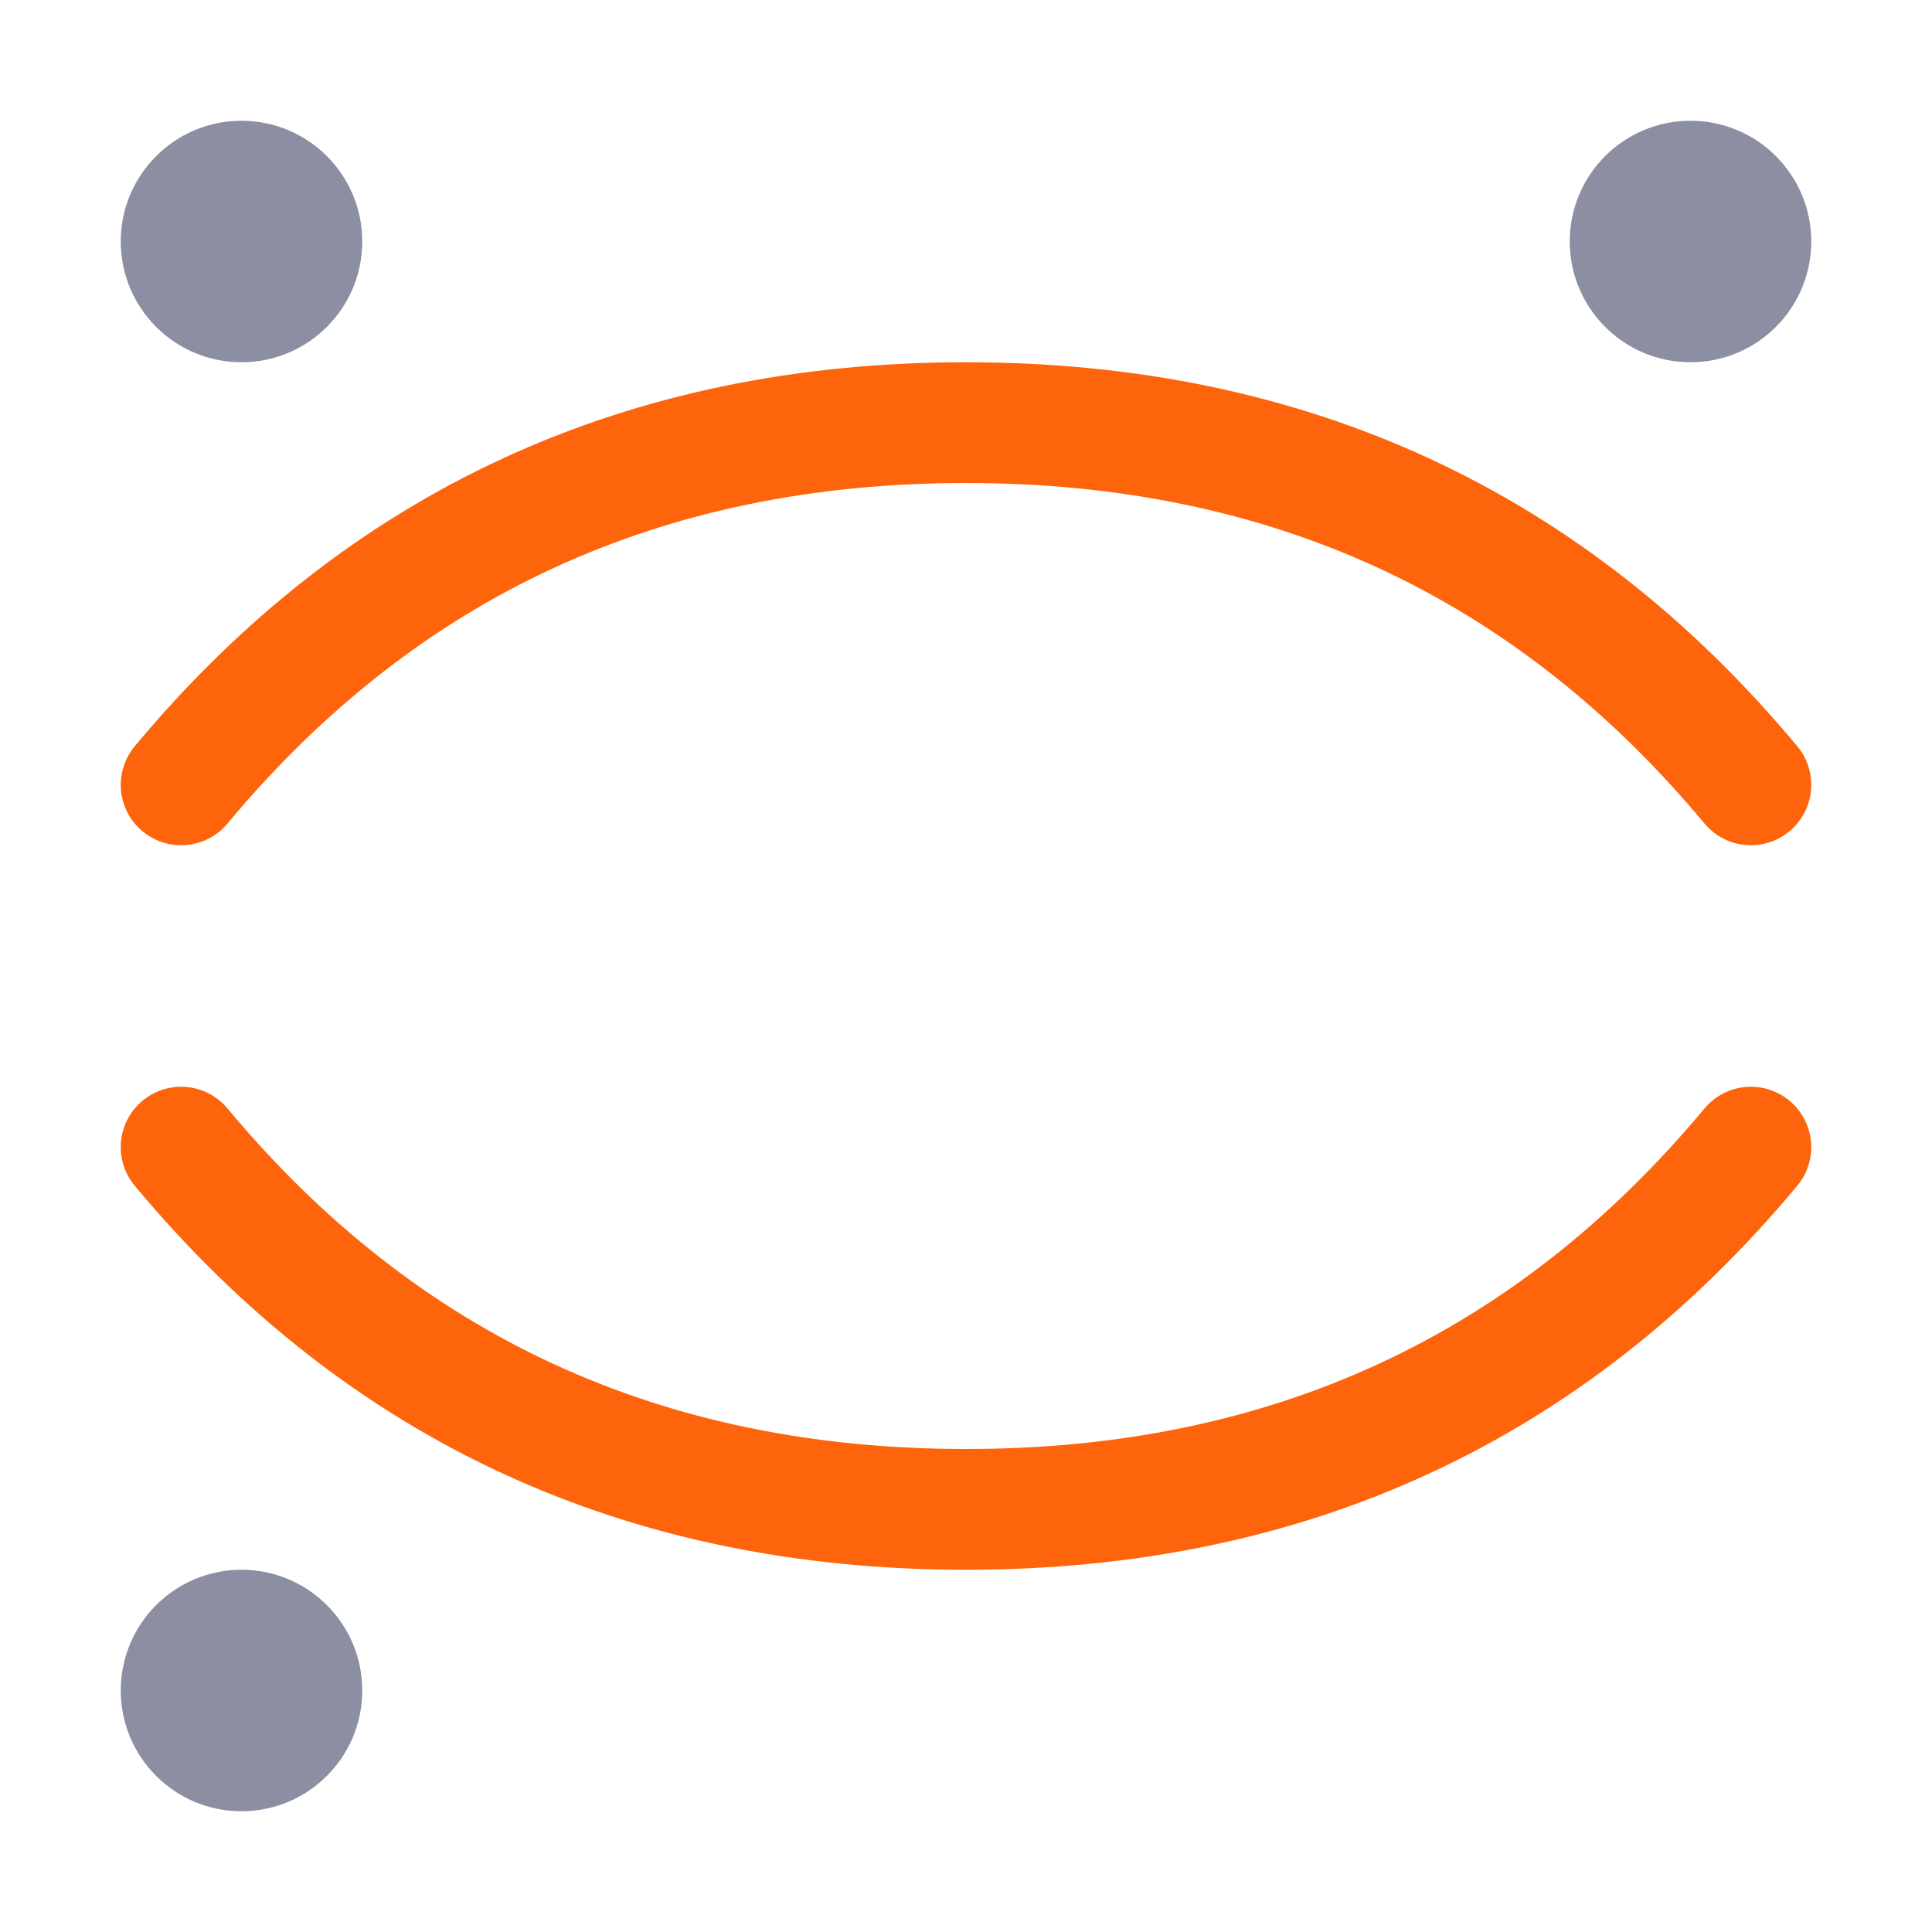 <?xml version="1.0" encoding="UTF-8"?>
<svg width="16px" height="16px" viewBox="0 0 16 16" version="1.1" xmlns="http://www.w3.org/2000/svg" xmlns:xlink="http://www.w3.org/1999/xlink">
    <title>jupyter</title>
    <g id="jupyter" stroke="none" stroke-width="1" fill="none" fill-rule="evenodd">
        <circle id="Oval" fill="#8C8FA1" fill-rule="nonzero" cx="2" cy="2" r="1"></circle>
        <circle id="Oval" fill="#8C8FA1" fill-rule="nonzero" cx="14" cy="2" r="1"></circle>
        <circle id="Oval" fill="#8C8FA1" fill-rule="nonzero" cx="2" cy="14" r="1"></circle>
        <path d="M1.5,12.5 C3.167,10.5 5.333,9.5 8,9.5 C10.667,9.5 12.833,10.5 14.5,12.5" id="Line" stroke="#FE640B" stroke-linecap="round" stroke-linejoin="round" transform="translate(8, 11) scale(1, -1) translate(-8, -11)"></path>
        <path d="M1.5,6.5 C3.167,4.5 5.333,3.5 8,3.5 C10.667,3.5 12.833,4.5 14.5,6.5" id="Line" stroke="#FE640B" stroke-linecap="round" stroke-linejoin="round"></path>
    </g>
</svg>